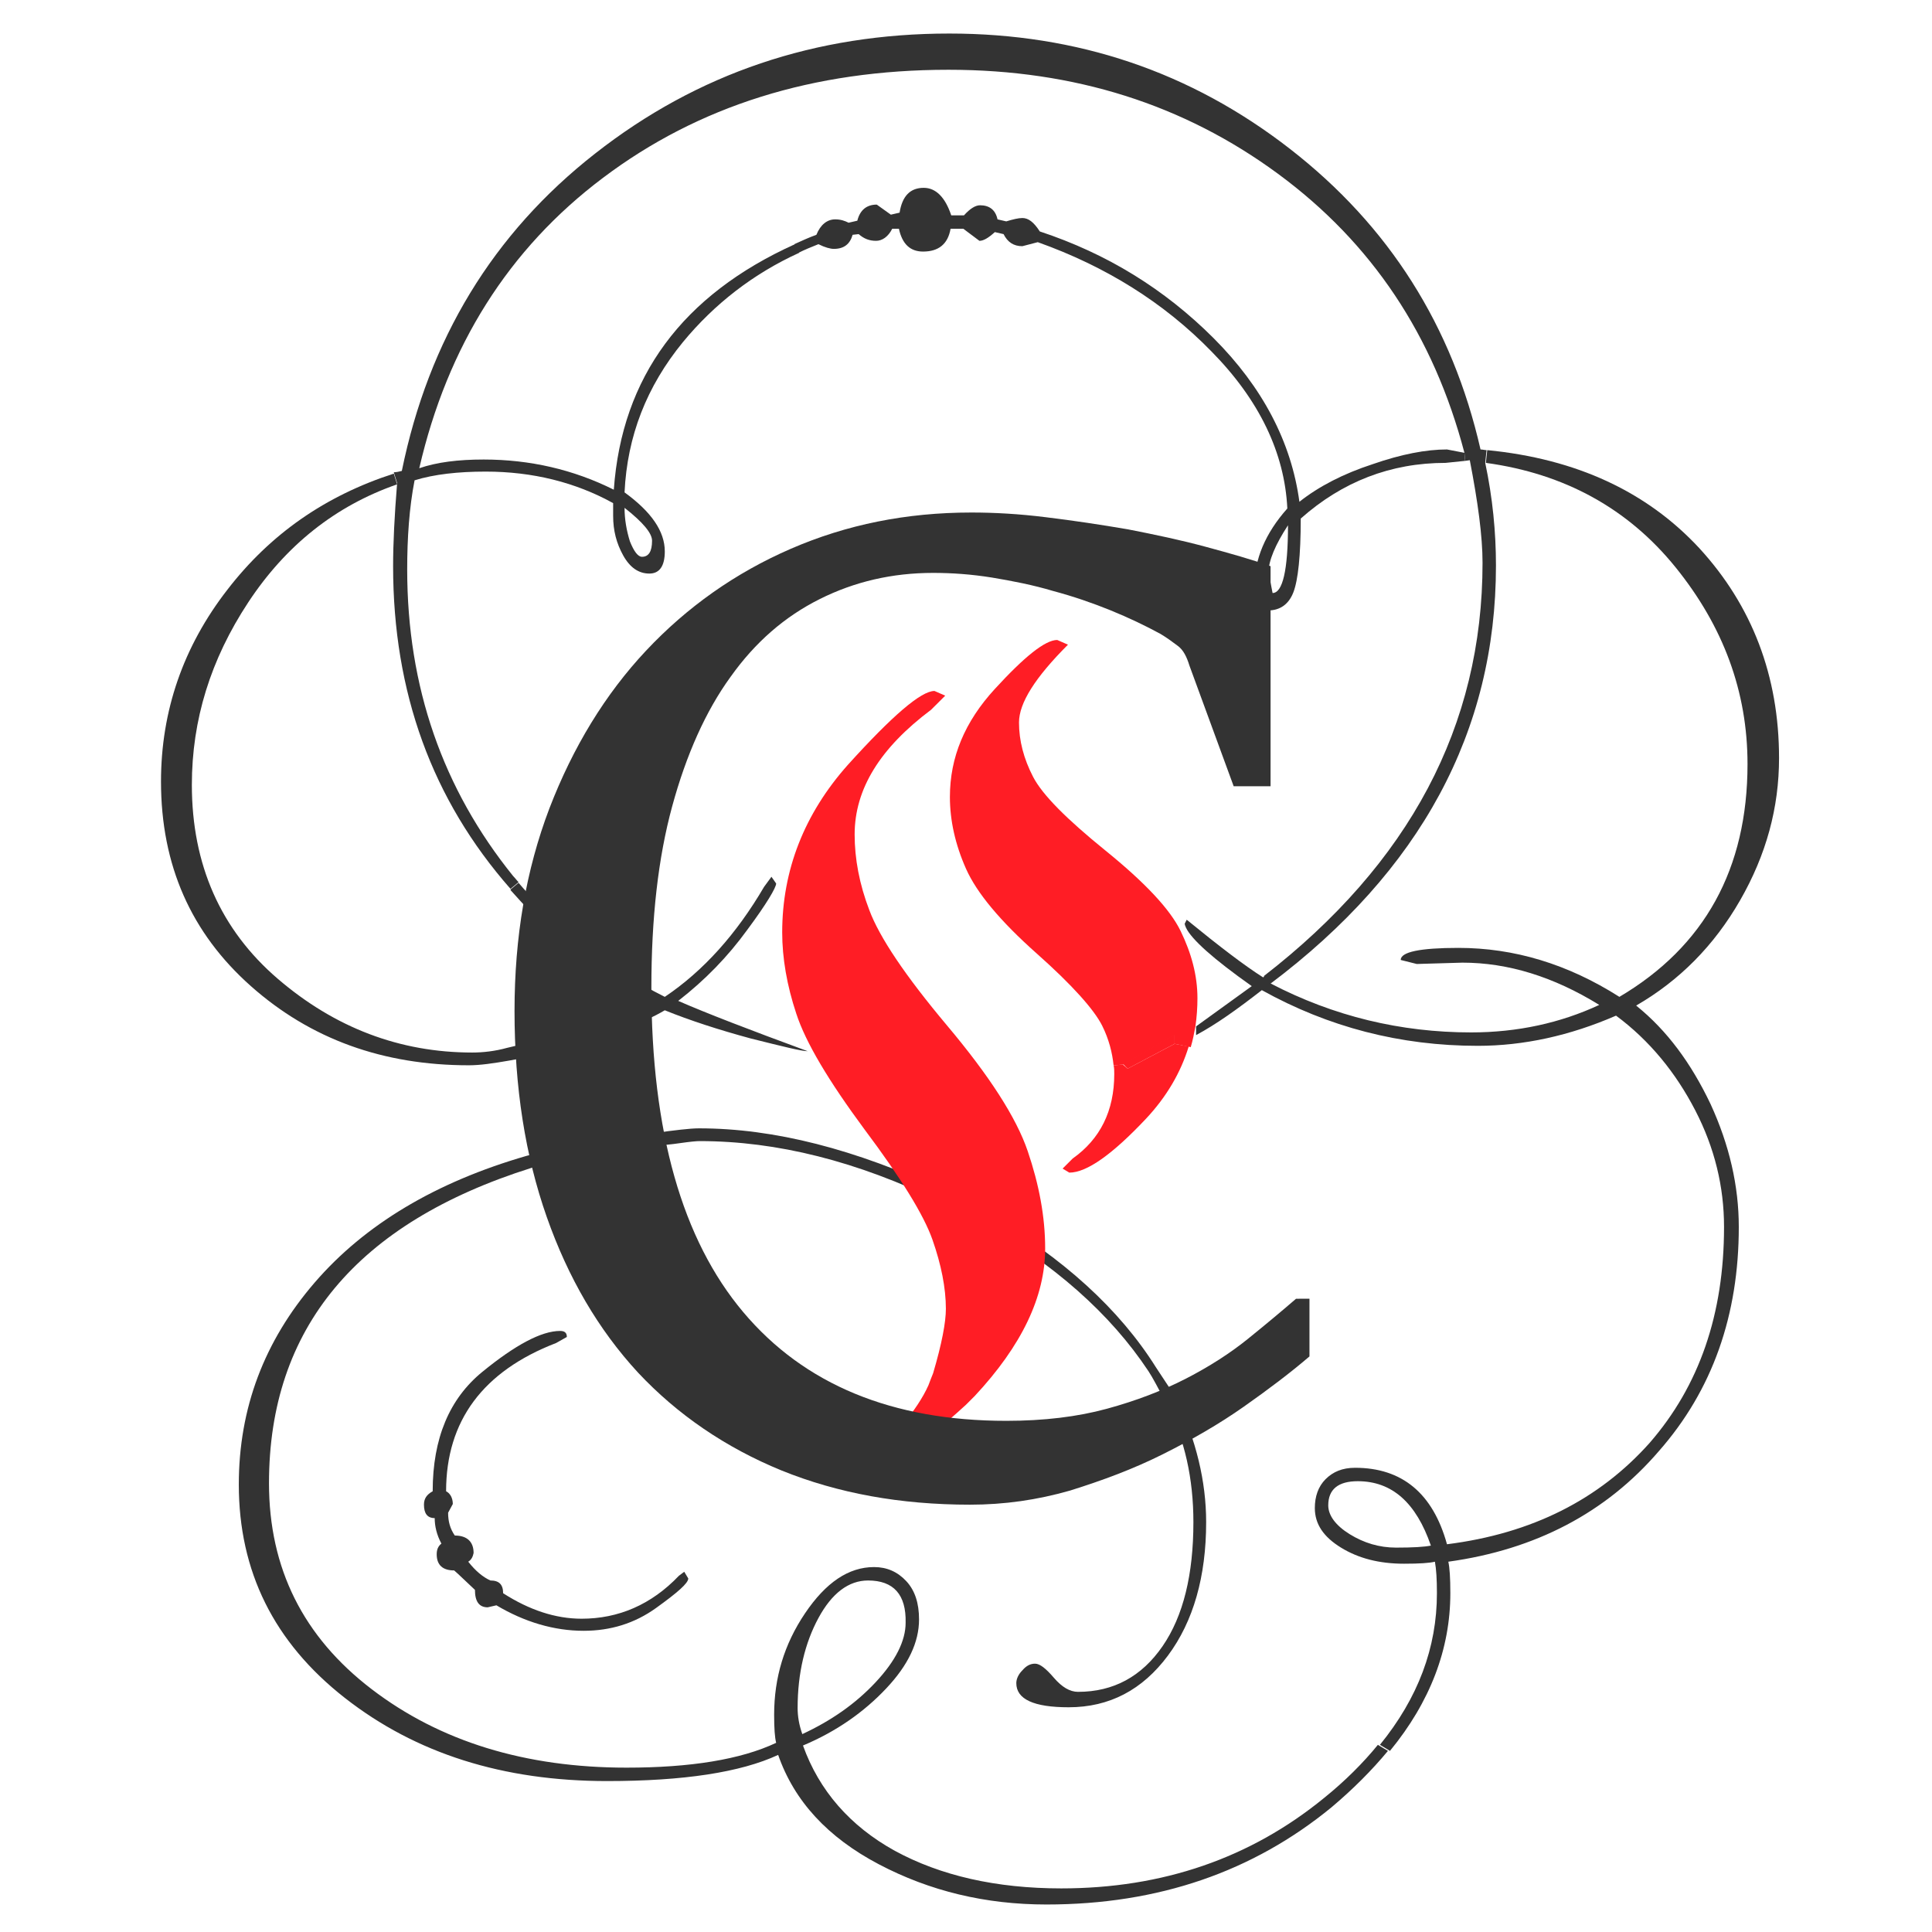 <?xml version="1.0" encoding="utf-8"?>
<!-- Generator: Adobe Illustrator 21.0.0, SVG Export Plug-In . SVG Version: 6.00 Build 0)  -->
<svg version="1.1" xmlns="http://www.w3.org/2000/svg" xmlns:xlink="http://www.w3.org/1999/xlink" x="0px" y="0px"
	 viewBox="0 0 288 288" style="enable-background:new 0 0 288 288;" xml:space="preserve">
<style type="text/css">
	.st0{fill:#333333;}
	.st1{fill:#FF1D25;}
</style>
<g id="Layer_1">
</g>
<g id="Layer_2">
	<g id="XMLID_2_">
		<g>
			<path class="st0" d="M208.1,230.7c2.5,0,4.2-0.1,5.2-0.3c-2.2-6.4-5.8-9.6-10.9-9.6c-2.9,0-4.4,1.2-4.4,3.6c0,1.5,1.1,3,3.2,4.3
				C203.3,230,205.6,230.7,208.1,230.7z M189.4,146.6c9.4,4.9,19.4,7.3,29.9,7.3c6.9,0,13.3-1.4,19.1-4.1
				c-6.8-4.2-13.6-6.3-20.4-6.3l-6.8,0.2l-2.4-0.6c0-1.2,2.9-1.8,8.6-1.8c8.3,0,16.3,2.4,24,7.3c12.7-7.5,19.1-19.1,19.1-34.7
				c0-10.8-3.6-20.5-10.7-29.3c-7.1-8.8-16.6-14-28.3-15.6l0.2-1.9c13.3,1.3,23.8,6.2,31.6,14.6c7.9,8.6,11.9,19.1,11.9,31.3
				c0,7.4-1.9,14.4-5.8,21.2c-3.9,6.8-9.1,12-15.5,15.7c4.6,3.7,8.2,8.6,11.1,14.7c2.8,6.1,4.2,12.2,4.2,18.3
				c0,13.1-3.9,24.3-11.9,33.4c-7.9,9.2-18.4,14.7-31.4,16.5c0.2,0.9,0.3,2.4,0.3,4.7c0,8.3-3,16.2-9,23.5l-1.5-0.9
				c5.7-7,8.5-14.5,8.5-22.6c0-2.1-0.1-3.6-0.3-4.7c-0.8,0.2-2.3,0.3-4.6,0.3c-3.7,0-6.8-0.8-9.4-2.4c-2.6-1.6-3.9-3.5-3.9-5.9
				c0-1.7,0.5-3.2,1.6-4.3c1.1-1.1,2.5-1.7,4.4-1.7c7,0,11.6,3.8,13.7,11.4c12.7-1.6,22.7-6.7,30.2-15.1
				c7.4-8.5,11.1-19.2,11.1-32.2c0-6-1.4-11.8-4.3-17.4c-2.9-5.6-6.8-10.4-11.8-14.1c-6.9,3-13.8,4.5-20.6,4.5
				c-11.6,0-22.3-2.8-32.2-8.3c-3.6,2.8-6.8,5.1-9.8,6.7v-1.3l8.3-6c-5.8-4.1-9-7-9.8-8.7c-0.1-0.2-0.2-0.5-0.2-0.6l0.3-0.6
				c4.9,4,8.7,6.9,11.4,8.6c0.1-0.1,0.1-0.1,0.2-0.2L189.4,146.6z"/>
			<path class="st1" d="M175.1,155.6v-1.3l-7.7,4.4l-1.4,0.1c-0.2-1.9-0.7-3.9-1.7-5.9c-1.2-2.4-4.5-6.1-9.8-10.8
				c-5.4-4.8-8.9-9-10.5-12.6c-1.6-3.6-2.4-7.2-2.4-10.7c0-5.9,2.2-11.2,6.7-16.1c4.4-4.8,7.5-7.3,9.3-7.3l1.6,0.7
				c-4.9,4.9-7.3,8.7-7.3,11.6c0,2.7,0.7,5.4,2.1,8.1c1.4,2.7,5,6.3,10.8,11c5.8,4.7,9.6,8.7,11.2,12c1.6,3.3,2.5,6.6,2.5,10
				c0,1.4-0.1,2.8-0.3,4.2c-0.2,1.1-0.4,2.1-0.7,3.1L175.1,155.6z"/>
			<polygon class="st1" points="175.1,154.2 175.1,155.6 168.1,159.3 167.4,158.6 			"/>
			<path class="st1" d="M168.1,159.3l7-3.7l2.1,0.4c-1.2,3.9-3.3,7.5-6.4,10.8c-5,5.3-8.8,8-11.4,8l-1-0.6l1.5-1.5
				c4.1-2.9,6.2-7.1,6.2-12.6c0-0.4,0-0.9-0.1-1.3l1.4-0.1L168.1,159.3z"/>
			<path class="st0" d="M189.7,88.4c1.5,0,2.3-3.4,2.3-10.1c-1.9,2.9-2.9,5.3-2.9,7L189.7,88.4z M127.1,35c-0.4,1.4-1.3,2.1-2.8,2.1
				c-0.5,0-1.3-0.2-2.3-0.7c-1,0.4-2,0.8-3,1.3l-0.6-1.3c1.1-0.5,2.2-1,3.3-1.4c0.6-1.5,1.6-2.3,2.8-2.3c0.8,0,1.4,0.2,2,0.5
				l1.3-0.3c0.4-1.6,1.4-2.4,2.9-2.4l2.1,1.5l1.3-0.3c0.4-2.5,1.6-3.7,3.6-3.7c1.8,0,3.2,1.4,4.1,4.1h1.9c0.9-1,1.7-1.5,2.4-1.5
				c1.4,0,2.3,0.7,2.6,2.1l1.3,0.3c1-0.3,1.8-0.5,2.4-0.5c0.9,0,1.7,0.6,2.6,2c10,3.3,18.6,8.6,25.9,15.9s11.6,15.5,12.8,24.4
				c2.9-2.3,6.6-4.2,10.9-5.6c4.3-1.5,8-2.2,11.1-2.2l2.6,0.5l0.1,1.2l-2.9,0.3c-8.2,0-15.4,2.8-21.6,8.3c0,5.5-0.4,9.2-1.1,11
				c-0.7,1.8-2,2.7-3.8,2.7c-1.3,0-2-1.3-2-3.7c0-3.9,1.6-7.8,4.9-11.5c-0.4-8.3-4.2-16.2-11.3-23.4c-7.1-7.3-15.8-12.7-25.9-16.3
				l-2.3,0.6c-1.3,0-2.2-0.6-2.8-1.8l-1.3-0.3c-1,0.9-1.7,1.3-2.3,1.3l-2.4-1.8h-1.9c-0.4,2.3-1.8,3.4-4.1,3.4
				c-1.9,0-3.1-1.1-3.6-3.4h-1c-0.6,1.2-1.5,1.8-2.4,1.8c-1,0-1.8-0.3-2.6-1L127.1,35z"/>
			<path class="st0" d="M69.8,232.8c1.1,1.4,2.2,2.3,3.3,2.8c1.3,0,1.9,0.6,1.9,1.9c3.9,2.5,7.8,3.8,11.7,3.8
				c5.5,0,10.4-2.1,14.5-6.4l0.8-0.6l0.6,1c0,0.7-1.6,2.1-4.8,4.4c-3.2,2.3-6.8,3.4-10.8,3.4c-4.4,0-8.8-1.3-13-3.8l-1.3,0.3
				c-1.3,0-1.9-0.9-1.9-2.6c-1.4-1.3-2.4-2.3-3.1-2.9c-1.7,0-2.6-0.8-2.6-2.4c0-0.7,0.2-1.2,0.7-1.6c-0.7-1.3-1-2.6-1-3.8
				c-1.1,0-1.6-0.7-1.6-2c0-0.9,0.4-1.5,1.3-2c0-7.9,2.5-13.8,7.4-17.8c4.9-4,8.8-6.1,11.6-6.1c0.7,0,1,0.3,1,0.9l-1.6,0.9
				c-10.9,4.2-16.4,11.6-16.4,22.1c0.6,0.3,1,1,1,1.9l-0.7,1.3c0,1.3,0.3,2.4,1,3.4c1.8,0,2.8,0.9,2.8,2.6
				C70.5,232,70.3,232.5,69.8,232.8z"/>
			<path class="st0" d="M129.4,235.6c-2.9,0-5.4,1.9-7.4,5.6c-2,3.7-3.1,8.2-3.1,13.4c0,1.2,0.2,2.5,0.7,3.9c4.3-2,7.9-4.5,10.9-7.7
				c3-3.2,4.5-6.2,4.5-8.9C135.1,237.7,133.2,235.6,129.4,235.6z M55.4,251.8c10.2,7.8,22.9,11.7,38,11.7c9.5,0,17-1.2,22.3-3.7
				c-0.2-0.8-0.3-2.1-0.3-4.2c0-5.5,1.5-10.5,4.6-15.1c3.1-4.6,6.5-6.9,10.3-6.9c1.9,0,3.5,0.7,4.8,2.1c1.3,1.4,1.9,3.3,1.9,5.7
				c0,3.4-1.6,6.8-4.9,10.3c-3.3,3.5-7.4,6.4-12.4,8.5c2.4,6.7,7,12,13.7,15.7c6.8,3.7,15.1,5.6,24.8,5.6c15.1,0,28.2-4.5,39.2-13.5
				c3.1-2.5,5.8-5.2,8-7.9l1.5,0.9c-2.4,2.9-5.2,5.7-8.4,8.4c-11.7,9.6-25.8,14.5-42.5,14.5c-9.1,0-17.4-2-25-6
				c-7.6-4-12.6-9.4-15-16.3c-5.6,2.6-14.1,3.9-25.5,3.9c-15.5,0-28.5-4.1-39.1-12.4c-10.6-8.3-15.8-18.9-15.8-31.8
				c0-11.4,3.8-21.4,11.3-30.1c7.5-8.7,18.1-15,31.6-18.9c3.2-0.9,9.6-2,19-3.4c3-0.4,5.3-0.7,6.7-0.7c11.2,0,23.3,3.1,36.6,9.3
				c1.6,0.8,3.7,1.9,6.3,3.4c11.4,6.6,19.8,14.3,25.2,22.9l3.1,4.7c2.9,6.2,4.4,12.3,4.4,18.4c0,8.1-1.9,14.8-5.7,19.9
				c-3.8,5.1-8.7,7.7-14.8,7.7c-5.2,0-7.8-1.2-7.8-3.6c0-0.6,0.3-1.3,0.9-1.9c0.6-0.7,1.2-1,1.9-1s1.6,0.7,2.8,2.1
				c1.2,1.4,2.4,2.1,3.6,2.1c5.3,0,9.5-2.3,12.6-6.8c3.1-4.5,4.6-10.7,4.6-18.5c0-6.5-1.3-12.3-3.9-17.4c-1.3-2.5-2.2-4.2-2.8-5.1
				c-5.7-8.6-14.1-16-25.2-22.3c-1.4-0.8-3.3-1.7-5.7-2.9c-12.5-6.1-24.5-9.1-36-9.1c-0.5,0-1.5,0.1-2.9,0.3
				c-1.4,0.2-2.4,0.3-3.1,0.3c-5.5,0-11.9,1.1-19.1,3.4c-26,8.2-39.1,23.9-39.1,47C40.1,233.8,45.2,244,55.4,251.8z"/>
			<path class="st0" d="M95.7,83c1,0,1.5-0.8,1.5-2.4c0-1.1-1.3-2.7-4.1-4.9c0,1.7,0.3,3.4,0.8,5C94.5,82.2,95.1,83,95.7,83z
				 M59.9,70.2c4-19.6,13.6-35.4,28.8-47.3C104,10.9,121.6,5,141.5,5c19.1,0,36,5.7,50.8,17.2c14.8,11.5,24.2,26.4,28.4,44.8
				c0.3,0,0.6,0.1,0.9,0.1l-0.2,1.9c1.1,5.2,1.6,10.3,1.6,15.3c0,24.7-11.2,45.5-33.7,62.4l-0.9-1.2c21.7-16.8,32.6-37.3,32.6-61.6
				c0-4-0.7-9.1-1.9-15.3l-0.7,0.1l-0.1-1.2c-4.6-17.5-13.8-31.3-27.8-41.6c-14-10.3-30.3-15.5-49.1-15.5
				c-20.2,0-37.3,5.4-51.5,16.1C75.8,37.1,66.7,51.6,62.5,69.8c2.6-0.9,5.8-1.3,9.6-1.3c6.9,0,13.4,1.5,19.4,4.5
				c1.2-16.8,10.2-29,27-36.6l0.6,1.3c-6.8,3.1-12.6,7.6-17.3,13.3c-5.4,6.6-8.3,14-8.7,22.4c4,2.9,6,5.8,6,8.8
				c0,2.2-0.8,3.3-2.3,3.3c-1.6,0-2.9-0.9-3.9-2.7c-1-1.8-1.5-3.7-1.5-5.9V75c-5.6-3.1-12-4.7-19-4.7c-4.1,0-7.7,0.4-10.6,1.3
				c-0.8,4.1-1.1,8.6-1.1,13.3c0,17.5,5.3,32.7,15.8,45.7c0.3,0.3,0.5,0.6,0.8,0.9l-1.2,1c-11.7-13.3-17.5-29.3-17.5-48.1
				c0-3.4,0.2-7.5,0.6-12.4l-0.5-1.6C59.1,70.4,59.5,70.3,59.9,70.2z"/>
			<path class="st0" d="M75.9,158.1c-2.3,0.4-4.3,0.7-6,0.7c-12.8,0-23.6-3.9-32.5-11.8S24,129,24,116.5c0-10.5,3.3-20.1,9.9-28.6
				c6.4-8.3,14.6-14,24.8-17.3l0.5,1.6C50,75.4,42.6,81.3,37,89.8c-5.6,8.5-8.4,17.5-8.4,27.2c0,11.9,4.3,21.6,12.8,28.9
				c8.5,7.3,18.2,11,29,11c1.6,0,3.4-0.2,5.2-0.7c9.9-2.3,15.9-4,18-4.9l3.4-1.5c-1.4-0.9-2.8-1.6-4.1-2.3
				c-4.3-2.2-9.9-7.1-16.6-14.6c-0.1-0.1-0.2-0.2-0.2-0.3l1.2-1c3.9,4.6,9.1,9.1,15.5,13.4c2,1.3,4.1,2.5,6.3,3.6
				c5.8-3.9,10.7-9.4,14.8-16.4l1.1-1.5l0.7,1c0,0.6-1.4,3-4.3,6.9c-2.9,4-6.3,7.5-10.3,10.6c4.1,1.8,10.6,4.3,19.3,7.5
				c-0.9,0-3.7-0.7-8.5-1.9c-4.8-1.3-9.1-2.7-12.8-4.2c-1.7,1-3.5,1.8-5.4,2.6C88.9,155.2,82.9,156.9,75.9,158.1z"/>
		</g>
		<g>
		</g>
	</g>
	<g id="XMLID_1_">
		<g>
			<path class="st1" d="M138.8,105.8c-7.6,5.7-11.4,11.8-11.4,18.6c0,3.6,0.7,7.4,2.2,11.3c1.5,4,5.3,9.7,11.6,17.2
				c6.3,7.5,10.3,13.7,12,18.7c1.7,5,2.6,9.8,2.6,14.5c0,7.2-3.5,14.5-10.5,22l-1.3,1.3c-3.7,3.4-7.1,6.1-10.4,8.2
				c-3.2,2.1-5.2,3.2-6,3.2l-0.6-0.6c6-5.5,9.8-10.1,11.4-13.7c0.2-0.5,0.4-1.1,0.7-1.8c1.3-4.4,1.9-7.6,1.9-9.6
				c0-3.1-0.7-6.6-2-10.3c-1.3-3.7-4.7-9.2-10.1-16.4c-5.4-7.3-8.8-13-10.2-17.3c-1.4-4.2-2.1-8.3-2.1-12.1c0-9.3,3.3-17.7,9.8-25
				c6.6-7.3,10.9-11,12.9-11l1.6,0.7L138.8,105.8z"/>
		</g>
		<g>
		</g>
	</g>
	<g>
		<g id="XMLID_3_">
			<g>
				<path class="st0" d="M195.2,193.5v8.7c-2.8,2.4-6.1,4.9-9.8,7.5c-3.7,2.6-7.7,4.9-12.1,7.1s-9,3.9-13.8,5.4
					c-4.9,1.4-9.8,2.1-14.9,2.1c-10.4,0-19.7-1.7-28.1-5.1c-8.3-3.4-15.5-8.3-21.4-14.6c-5.9-6.4-10.4-14.1-13.6-23.2
					c-3.2-9.1-4.8-19.3-4.8-30.7c0-11,1.7-21,5.2-30.2c3.5-9.1,8.3-17,14.4-23.5c6.1-6.5,13.3-11.6,21.6-15.2
					c8.3-3.6,17.2-5.4,26.9-5.4c3.4,0,7.1,0.2,11.1,0.7c4.1,0.5,8.1,1.1,12.2,1.8c4.1,0.8,7.9,1.6,11.6,2.6c3.7,1,6.9,1.9,9.7,2.9
					v32.8h-5.5l-6.6-18c-0.4-1.3-0.9-2.3-1.7-2.9c-0.8-0.6-1.6-1.2-2.6-1.8c-2.2-1.2-4.7-2.4-7.4-3.5c-2.7-1.1-5.6-2.1-8.6-2.9
					c-3-0.9-6.1-1.5-9.1-2c-3.1-0.5-6-0.7-8.8-0.7c-6.1,0-11.7,1.3-16.9,3.9c-5.2,2.6-9.6,6.4-13.3,11.6c-3.7,5.1-6.6,11.6-8.7,19.3
					c-2.1,7.7-3.1,16.7-3.1,27c0,21.5,4.6,37.6,13.7,48.4c9.1,10.8,22.2,16.2,39.2,16.2c5.6,0,10.6-0.6,15-1.8
					c4.4-1.2,8.3-2.7,11.8-4.5c3.5-1.8,6.6-3.8,9.2-5.9c2.6-2.1,5-4.1,7.2-6H195.2z"/>
			</g>
			<g>
			</g>
		</g>
	</g>
</g>
</svg>
